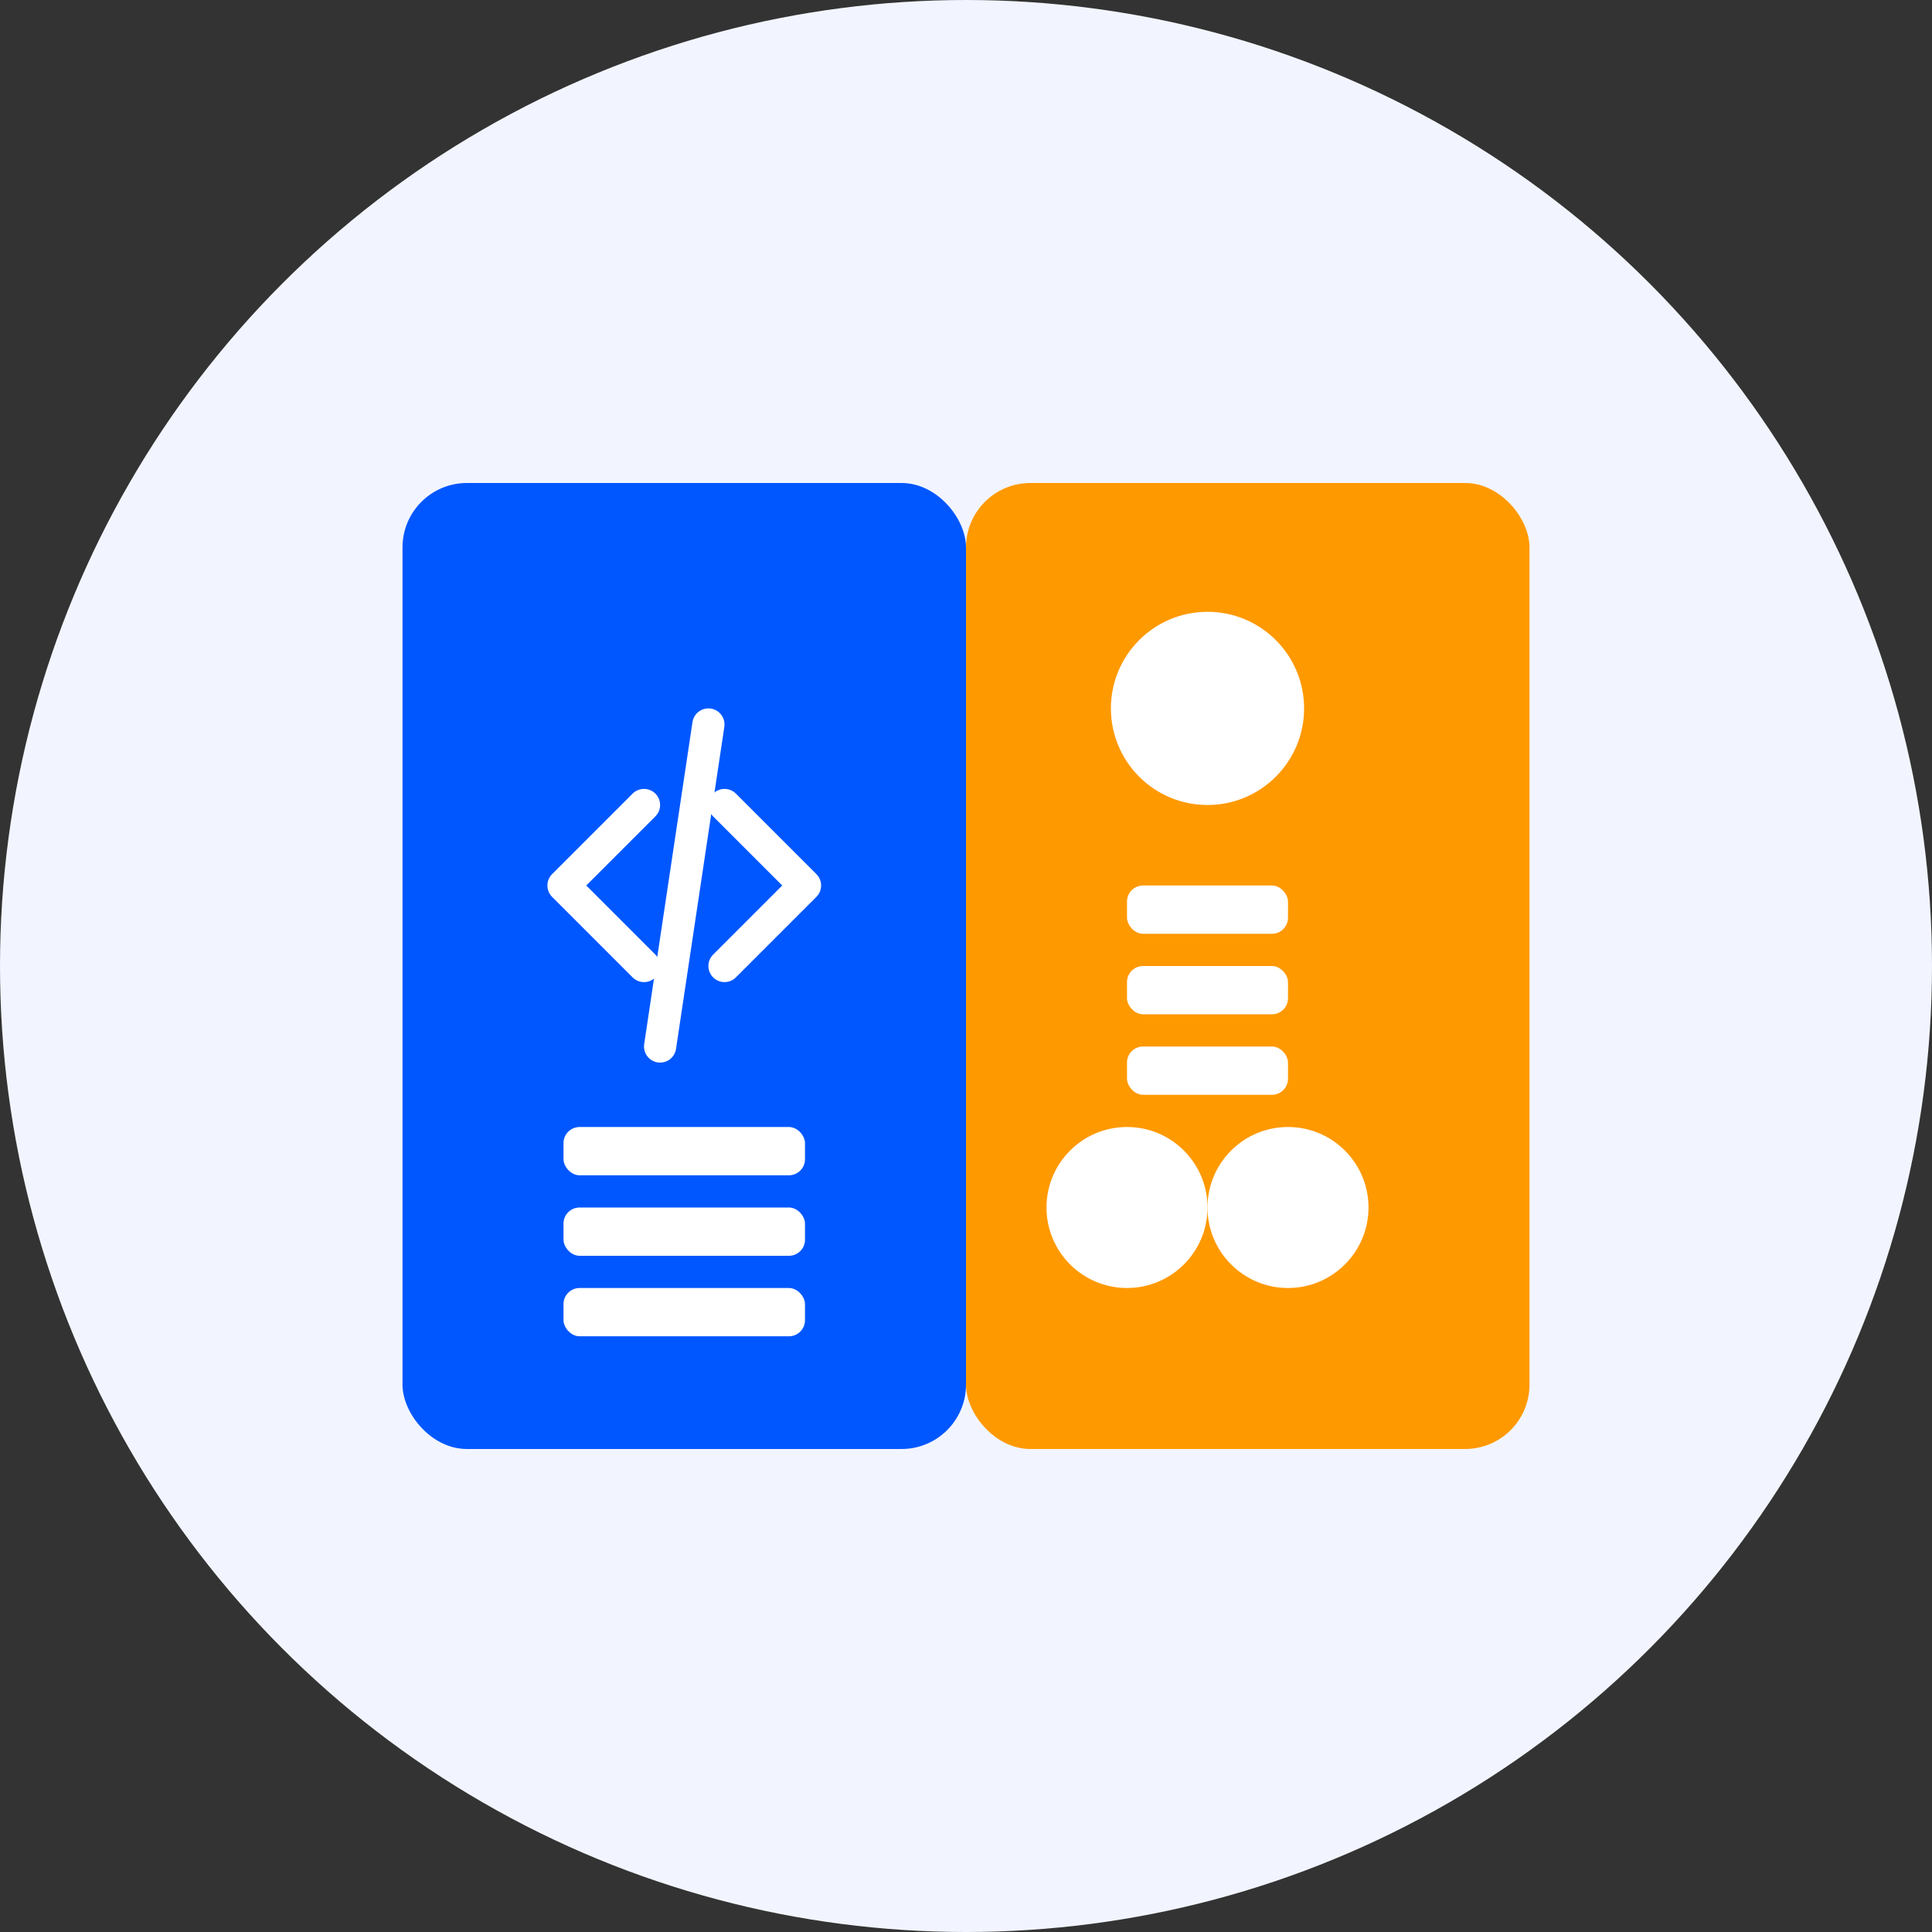 <?xml version="1.0" encoding="UTF-8"?>
<svg width="120" height="120" viewBox="0 0 120 120" fill="none" xmlns="http://www.w3.org/2000/svg">
  <rect x="0" y="0" width="120" height="120" fill="#333333" stroke="none"/>
  <circle cx="60" cy="60" r="60" fill="#F2F5FF"/>
  <rect x="25" y="30" width="35" height="60" rx="4" fill="#0057FF"/>
  <rect x="60" y="30" width="35" height="60" rx="4" fill="#FF9900"/>
  <path d="M40 50L35 55L40 60" stroke="white" stroke-width="2" stroke-linecap="round" stroke-linejoin="round"/>
  <path d="M45 50L50 55L45 60" stroke="white" stroke-width="2" stroke-linecap="round" stroke-linejoin="round"/>
  <path d="M44 45L41 65" stroke="white" stroke-width="2" stroke-linecap="round" stroke-linejoin="round"/>
  <rect x="35" y="70" width="15" height="3" rx="1" fill="white"/>
  <rect x="35" y="75" width="15" height="3" rx="1" fill="white"/>
  <rect x="35" y="80" width="15" height="3" rx="1" fill="white"/>
  <path d="M75 50C78.314 50 81 47.314 81 44C81 40.686 78.314 38 75 38C71.686 38 69 40.686 69 44C69 47.314 71.686 50 75 50Z" fill="white"/>
  <rect x="70" y="55" width="10" height="3" rx="1" fill="white"/>
  <rect x="70" y="60" width="10" height="3" rx="1" fill="white"/>
  <rect x="70" y="65" width="10" height="3" rx="1" fill="white"/>
  <path d="M85 75C85 77.761 82.761 80 80 80C77.239 80 75 77.761 75 75C75 72.239 77.239 70 80 70C82.761 70 85 72.239 85 75Z" fill="white"/>
  <path d="M75 75C75 77.761 72.761 80 70 80C67.239 80 65 77.761 65 75C65 72.239 67.239 70 70 70C72.761 70 75 72.239 75 75Z" fill="white"/>
</svg>
